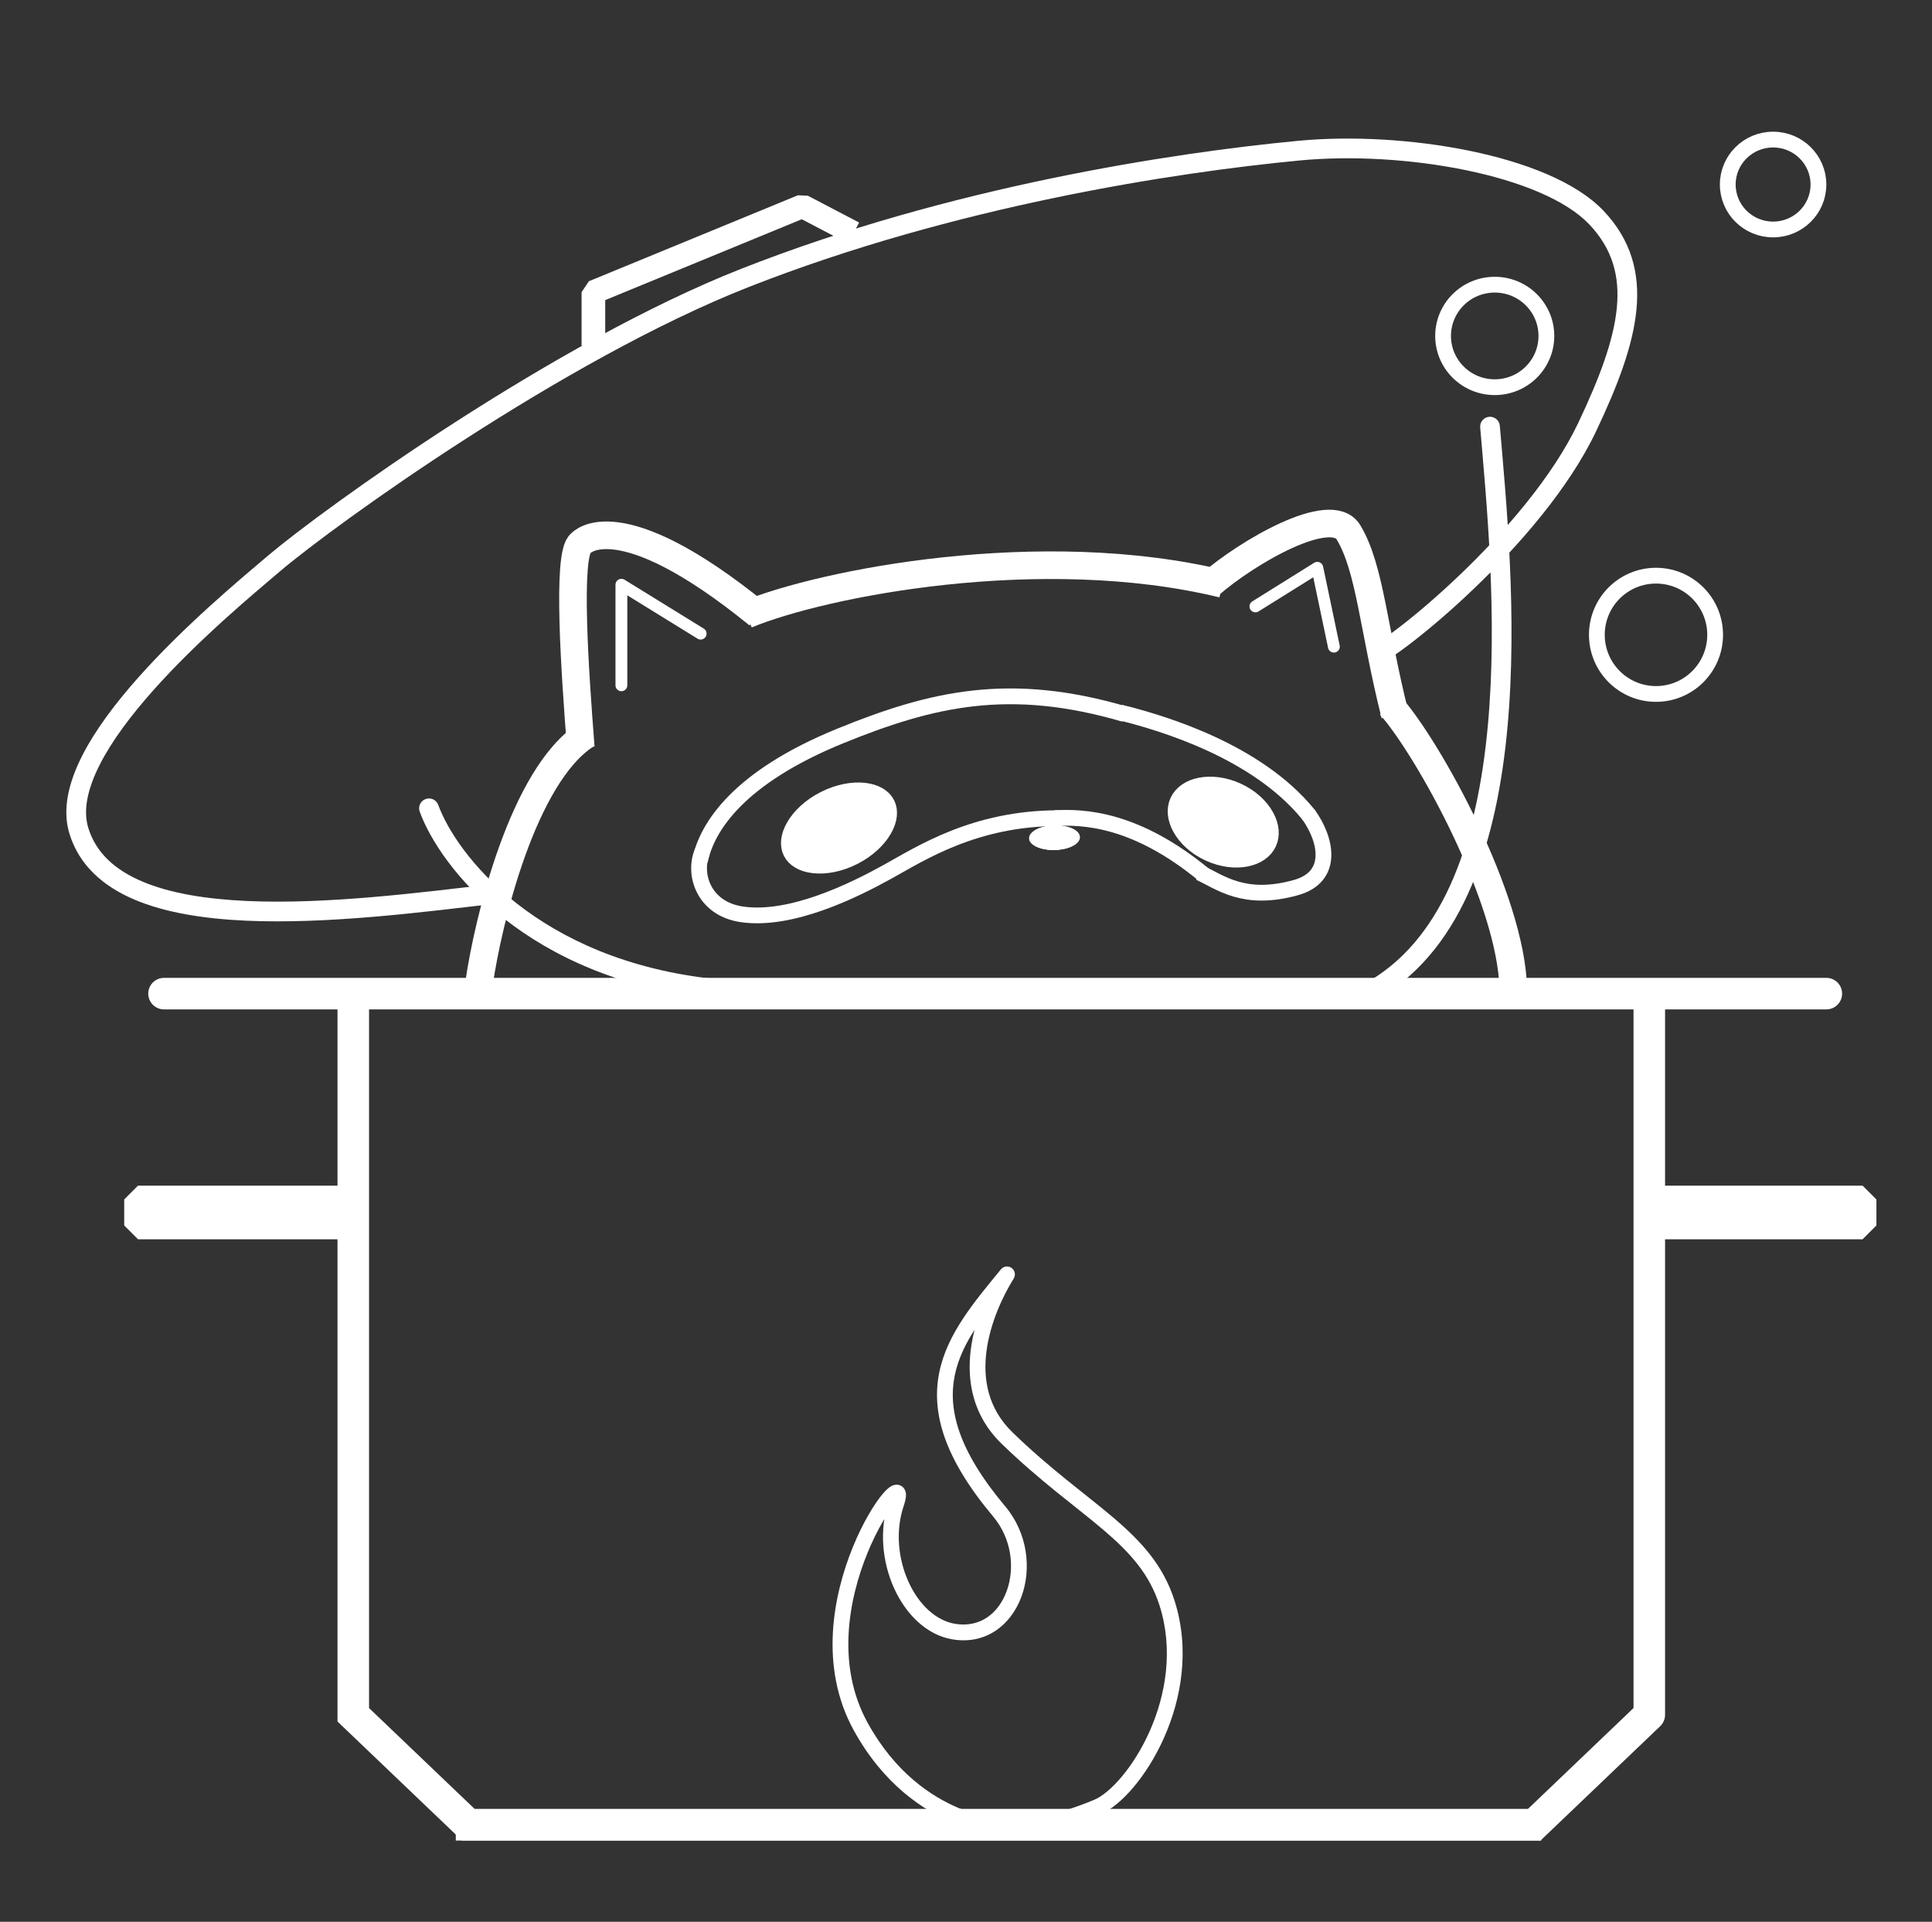 <svg width="2450" height="2437" viewBox="0 0 2450 2437" fill="none" xmlns="http://www.w3.org/2000/svg">
<rect x="0" y="0" width="2450" height="2437" fill="#333333" stroke="none"/>
<path d="M208 1260H2316" stroke="white" stroke-width="40" stroke-linecap="round" stroke-linejoin="round"/>
<path d="M448 1260V2174.5L594 2314H1954.5" stroke="white" stroke-width="40"/>
<path d="M2091.5 2174.5H2111.5C2111.5 2179.96 2109.27 2185.19 2105.32 2188.96L2091.5 2174.5ZM1945.5 2314L1959.32 2328.46L1953.52 2334H1945.5V2314ZM598 2334H578V2294H598V2334ZM2111.5 1260V2174.5H2071.5V1260H2111.5ZM2105.32 2188.96L1959.32 2328.46L1931.68 2299.54L2077.68 2160.04L2105.32 2188.96ZM1945.5 2334H598V2294H1945.5V2334Z" fill="white"/>
<path d="M445 1521H175V1554H445" stroke="white" stroke-width="35" stroke-linejoin="bevel"/>
<path d="M2092 1521H2362V1554H2092" stroke="white" stroke-width="35" stroke-linejoin="bevel"/>
<path d="M607.5 1247C618.788 1168.6 662.955 983.721 743 932" stroke="white" stroke-width="35" stroke-linejoin="bevel"/>
<path d="M736.5 948C729.333 855.833 718.354 700.916 736.5 689C736.5 689 782.5 634 961.5 779.5" stroke="white" stroke-width="35" stroke-linejoin="round"/>
<path d="M1420.5 903.5C1477.5 917.5 1593.71 953.331 1658.19 1031.65M1658.19 1031.65C1658.97 1032.59 1659.74 1033.54 1660.5 1034.5L1658.19 1031.65Z" stroke="white" stroke-width="20" stroke-linejoin="bevel"/>
<path d="M887.5 1092C896.5 1047.5 937.981 985.389 1065 933.5C1182.5 885.5 1280.5 863 1426 905.5" stroke="white" stroke-width="20" stroke-linejoin="bevel"/>
<path d="M891 1079.5C878.5 1106.5 891 1152.3 941 1159.5C1003.5 1168.5 1083 1129 1125.5 1105.5C1168 1082 1236 1037.5 1342.5 1037.5" stroke="white" stroke-width="20" stroke-linejoin="bevel"/>
<path d="M1337.5 1037.5C1373 1035.5 1440 1037.5 1527.5 1110" stroke="white" stroke-width="20" stroke-linejoin="bevel"/>
<path d="M1521 1106.5C1547.17 1118.5 1577.5 1143.98 1643.5 1125.5C1692 1111.92 1682.5 1065 1659 1032.5" stroke="white" stroke-width="20" stroke-linejoin="bevel"/>
<path d="M946.5 779.5C1041.67 739.833 1319.7 684.5 1550.5 740.5" stroke="white" stroke-width="35" stroke-linejoin="round"/>
<path d="M1533.5 742C1582 699.5 1688 638.6 1710 675C1737.5 720.5 1741.5 797 1769 906.5" stroke="white" stroke-width="35" stroke-linejoin="bevel"/>
<path d="M1763 894.5C1811.67 949.333 1916.6 1140 1919 1254" stroke="white" stroke-width="35" stroke-linejoin="bevel"/>
<path d="M555.742 1020.71C553.375 1014.23 546.198 1010.89 539.713 1013.26C533.228 1015.63 529.891 1022.8 532.258 1029.29L555.742 1020.71ZM532.258 1029.29C558.048 1099.93 668.303 1241.63 904.696 1266.43L907.304 1241.57C680.519 1217.78 578.294 1082.49 555.742 1020.71L532.258 1029.29Z" fill="white"/>
<path d="M1901.95 539.933C1901.37 533.055 1895.31 527.956 1888.43 528.546C1881.55 529.135 1876.46 535.189 1877.05 542.067L1901.95 539.933ZM100 1053.5L88.053 1057.18L88.053 1057.18L100 1053.5ZM944.5 352.5L949.078 364.131L944.5 352.5ZM1647.5 191L1646.31 178.556L1647.5 191ZM2024.5 276L2015.43 284.597L2024.5 276ZM2013 541L2024.3 546.349L2013 541ZM1877.05 542.067C1885.08 635.836 1899.49 782.448 1886.7 920.781C1873.83 1059.98 1833.83 1185.74 1737.59 1243.27L1750.41 1264.73C1857.88 1200.49 1898.64 1063.21 1911.59 923.082C1924.63 782.09 1909.94 633.09 1901.95 539.933L1877.05 542.067ZM625.562 1121.08C534.461 1131.63 414.905 1147.21 312.573 1142.51C261.405 1140.17 215.611 1132.78 180.293 1117.78C145.225 1102.88 121.541 1081 111.947 1049.82L88.053 1057.18C100.459 1097.5 130.984 1123.99 170.52 1140.79C209.806 1157.47 259.012 1165.08 311.428 1167.49C416.262 1172.29 538.206 1156.37 628.438 1145.92L625.562 1121.08ZM111.947 1049.82C105.256 1028.08 110.64 1001.09 126.253 970.155C141.731 939.492 166.271 906.934 194.502 875.235C250.926 811.879 320.2 754.007 355.58 724.038L339.421 704.962C304.3 734.713 233.63 793.71 175.832 858.609C146.952 891.037 120.812 925.453 103.935 958.89C87.194 992.057 78.55 1026.29 88.053 1057.18L111.947 1049.82ZM355.58 724.038C425.505 664.804 714.838 456.313 949.078 364.131L939.923 340.868C702.197 434.422 410.495 644.755 339.421 704.962L355.58 724.038ZM949.078 364.131C1210.57 261.225 1489.79 218.576 1648.69 203.443L1646.31 178.556C1486.21 193.804 1204.43 236.774 939.923 340.868L949.078 364.131ZM1648.69 203.443C1713.13 197.305 1790.16 201.611 1858.83 215.759C1928.15 230.039 1986.26 253.807 2015.43 284.597L2033.57 267.403C1998.86 230.761 1934.22 205.766 1863.88 191.273C1792.89 176.648 1713.37 172.17 1646.31 178.556L1648.69 203.443ZM2015.43 284.597C2044.59 315.383 2054.2 349.678 2050.33 390.224C2046.37 431.603 2028.37 479.317 2001.7 535.651L2024.3 546.349C2051.13 489.682 2070.82 438.613 2075.21 392.601C2079.69 345.754 2068.29 304.049 2033.57 267.403L2015.43 284.597ZM2001.7 535.651C1968.84 605.068 1907.14 675.557 1850.86 729.326C1822.83 756.103 1796.41 778.476 1776.04 794.215C1765.84 802.096 1757.28 808.224 1750.86 812.384C1747.64 814.474 1745.12 815.963 1743.3 816.912C1740.94 818.142 1741.07 817.759 1742.54 817.585L1745.46 842.414C1749.06 841.991 1752.62 840.248 1754.86 839.079C1757.64 837.628 1760.89 835.679 1764.46 833.36C1771.65 828.702 1780.8 822.133 1791.33 813.996C1812.41 797.7 1839.49 774.755 1868.12 747.404C1925.16 692.917 1989.47 619.906 2024.3 546.349L2001.7 535.651Z" fill="white"/>
<path d="M752.5 438.5V370.5L1017.5 261.5L1082.5 295.5" stroke="white" stroke-width="30" stroke-linejoin="bevel"/>
<circle cx="2100" cy="805" r="75" stroke="white" stroke-width="20"/>
<path d="M2306 234C2306 265.41 2280.33 291 2248.5 291C2216.67 291 2191 265.41 2191 234C2191 202.59 2216.67 177 2248.5 177C2280.33 177 2306 202.59 2306 234Z" stroke="white" stroke-width="20"/>
<path d="M1961 426C1961 461.836 1931.74 491 1895.5 491C1859.26 491 1830 461.836 1830 426C1830 390.164 1859.26 361 1895.5 361C1931.74 361 1961 390.164 1961 426Z" stroke="white" stroke-width="20"/>
<path d="M1124.86 1019.16C1129.22 1027.76 1128.41 1039.43 1121 1052.27C1113.65 1065.02 1100.34 1077.7 1082.54 1086.72C1064.73 1095.73 1046.63 1098.95 1032 1097.34C1017.27 1095.71 1007.39 1089.45 1003.03 1080.84C998.672 1072.24 999.48 1060.57 1006.88 1047.73C1014.24 1034.98 1027.55 1022.3 1045.35 1013.28C1063.16 1004.27 1081.26 1001.05 1095.88 1002.66C1110.62 1004.29 1120.5 1010.55 1124.86 1019.16Z" fill="white"/>
<path d="M1124.86 1019.16C1129.22 1027.76 1128.41 1039.43 1121 1052.27C1113.65 1065.02 1100.34 1077.7 1082.54 1086.72C1064.73 1095.73 1046.63 1098.95 1032 1097.34C1017.27 1095.71 1007.39 1089.45 1003.03 1080.84C998.672 1072.24 999.48 1060.57 1006.88 1047.73C1014.24 1034.98 1027.55 1022.3 1045.35 1013.28C1063.16 1004.27 1081.26 1001.05 1095.88 1002.66C1110.62 1004.29 1120.5 1010.55 1124.86 1019.16Z" fill="white"/>
<path d="M1124.86 1019.16C1129.22 1027.76 1128.41 1039.43 1121 1052.27C1113.65 1065.02 1100.34 1077.7 1082.54 1086.72C1064.73 1095.73 1046.63 1098.95 1032 1097.34C1017.27 1095.71 1007.39 1089.45 1003.03 1080.84C998.672 1072.24 999.48 1060.57 1006.88 1047.73C1014.24 1034.98 1027.55 1022.3 1045.35 1013.28C1063.16 1004.27 1081.26 1001.05 1095.88 1002.66C1110.62 1004.29 1120.5 1010.55 1124.86 1019.16Z" stroke="white" stroke-width="20"/>
<path d="M1608.82 1069.14C1604.28 1078.97 1594.36 1086.14 1580.5 1088.91C1566.64 1091.68 1549.6 1089.81 1532.9 1082.09C1516.19 1074.36 1503.73 1062.59 1496.87 1050.24C1490 1037.89 1489.03 1025.69 1493.57 1015.86C1498.12 1006.03 1508.04 998.861 1521.9 996.091C1535.75 993.323 1552.8 995.193 1569.5 1002.91C1586.2 1010.64 1598.67 1022.41 1605.53 1034.76C1612.4 1047.11 1613.37 1059.31 1608.82 1069.14Z" fill="white"/>
<path d="M1608.82 1069.14C1604.28 1078.97 1594.36 1086.14 1580.5 1088.91C1566.64 1091.68 1549.6 1089.81 1532.9 1082.09C1516.19 1074.36 1503.73 1062.59 1496.87 1050.24C1490 1037.89 1489.03 1025.69 1493.57 1015.86C1498.12 1006.03 1508.04 998.861 1521.9 996.091C1535.75 993.323 1552.8 995.193 1569.5 1002.91C1586.2 1010.64 1598.67 1022.41 1605.53 1034.76C1612.4 1047.11 1613.37 1059.31 1608.82 1069.14Z" fill="white"/>
<path d="M1608.82 1069.14C1604.28 1078.97 1594.36 1086.14 1580.5 1088.91C1566.64 1091.68 1549.6 1089.81 1532.9 1082.09C1516.19 1074.36 1503.73 1062.59 1496.87 1050.24C1490 1037.89 1489.03 1025.69 1493.57 1015.86C1498.12 1006.03 1508.04 998.861 1521.9 996.091C1535.75 993.323 1552.8 995.193 1569.5 1002.91C1586.2 1010.64 1598.67 1022.41 1605.53 1034.76C1612.4 1047.11 1613.37 1059.31 1608.82 1069.14Z" stroke="white" stroke-width="20"/>
<mask id="path-24-inside-1_7_47" fill="white">
<ellipse cx="1337.26" cy="1062.32" rx="32.023" ry="15.477" transform="rotate(-1.524 1337.26 1062.32)"/>
</mask>
<ellipse cx="1337.26" cy="1062.32" rx="32.023" ry="15.477" transform="rotate(-1.524 1337.26 1062.32)" fill="white"/>
<ellipse cx="1337.26" cy="1062.32" rx="32.023" ry="15.477" transform="rotate(-1.524 1337.26 1062.32)" fill="white"/>
<path d="M1349.28 1062C1349.18 1058.19 1350.79 1055.68 1351.52 1054.79C1352.15 1054.04 1352.26 1054.24 1351.01 1054.89C1348.51 1056.18 1343.64 1057.63 1337.14 1057.8L1338.21 1097.79C1349.38 1097.49 1360.43 1095.05 1369.37 1090.43C1376.93 1086.53 1389.7 1077.22 1389.27 1060.94L1349.28 1062ZM1337.14 1057.8C1330.64 1057.97 1325.7 1056.79 1323.14 1055.63C1321.85 1055.05 1321.95 1054.84 1322.62 1055.56C1323.4 1056.41 1325.14 1058.83 1325.24 1062.64L1285.26 1063.71C1285.69 1079.99 1298.94 1088.6 1306.7 1092.1C1315.87 1096.23 1327.03 1098.09 1338.21 1097.79L1337.14 1057.8ZM1325.24 1062.64C1325.34 1066.45 1323.74 1068.97 1323 1069.85C1322.37 1070.61 1322.26 1070.4 1323.51 1069.75C1326.01 1068.46 1330.88 1067.02 1337.38 1066.84L1336.32 1026.86C1325.14 1027.16 1314.09 1029.6 1305.16 1034.22C1297.6 1038.12 1284.82 1047.42 1285.26 1063.71L1325.24 1062.64ZM1337.38 1066.84C1343.88 1066.67 1348.82 1067.86 1351.39 1069.01C1352.67 1069.59 1352.57 1069.81 1351.9 1069.08C1351.12 1068.24 1349.38 1065.82 1349.28 1062L1389.27 1060.94C1388.83 1044.66 1375.58 1036.05 1367.83 1032.55C1358.66 1028.41 1347.5 1026.56 1336.32 1026.86L1337.38 1066.84Z" fill="white" mask="url(#path-24-inside-1_7_47)"/>
<path d="M1277 1616L1285.5 1621.27C1288.28 1616.8 1287.1 1610.93 1282.82 1607.86C1278.53 1604.8 1272.6 1605.59 1269.26 1609.67L1277 1616ZM1267 1916.5L1259.34 1922.93L1267 1916.5ZM1209.5 2069L1211.14 2059.14L1209.5 2069ZM1091.5 2189.5L1082.74 2194.33L1082.74 2194.33L1091.5 2189.5ZM1391.5 2291.5L1395.36 2300.72L1391.5 2291.5ZM1480 2033L1470.47 2036.03L1480 2033ZM1277 1823.5L1270.04 1830.68L1277 1823.5ZM1269.26 1609.67C1236.06 1650.25 1200.98 1691.06 1191.04 1740.65C1180.86 1791.41 1197.18 1848.93 1259.34 1922.93L1274.66 1910.07C1214.57 1838.53 1202.14 1787.05 1210.65 1744.58C1219.4 1700.92 1250.44 1664.25 1284.74 1622.33L1269.26 1609.67ZM1259.34 1922.93C1283.14 1951.26 1287.09 1988.72 1276.66 2017.46C1266.33 2045.95 1242.78 2064.41 1211.14 2059.14L1207.86 2078.86C1251.22 2086.09 1282.67 2059.55 1295.46 2024.29C1308.16 1989.28 1303.36 1944.24 1274.66 1910.07L1259.34 1922.93ZM1211.14 2059.14C1186.85 2055.09 1165.06 2034.69 1151.93 2005.55C1138.89 1976.61 1135.39 1941 1145.97 1909.7L1127.03 1903.3C1114.61 1940 1118.86 1980.85 1133.7 2013.76C1148.44 2046.48 1174.65 2073.33 1207.86 2078.86L1211.14 2059.14ZM1145.97 1909.7C1147.5 1905.18 1148.57 1901.03 1148.83 1897.53C1148.96 1895.82 1148.95 1893.56 1148.26 1891.26C1147.53 1888.81 1145.71 1885.46 1141.76 1883.71C1138.09 1882.08 1134.67 1882.8 1132.75 1883.46C1130.75 1884.15 1129.04 1885.22 1127.74 1886.18C1125.08 1888.14 1122.36 1890.9 1119.71 1894C1109.08 1906.42 1094.33 1930.58 1081.73 1961.28C1056.6 2022.51 1038.4 2113.85 1082.74 2194.33L1100.26 2184.67C1060.23 2112.01 1076.03 2027.85 1100.24 1968.87C1112.31 1939.45 1126.07 1917.33 1134.91 1907C1137.12 1904.4 1138.7 1902.95 1139.58 1902.3C1140.04 1901.96 1139.91 1902.15 1139.27 1902.37C1138.71 1902.56 1136.43 1903.23 1133.66 1902C1130.61 1900.65 1129.45 1898.14 1129.11 1897C1128.81 1896 1128.93 1895.51 1128.89 1896.04C1128.81 1897.04 1128.37 1899.32 1127.03 1903.3L1145.97 1909.7ZM1082.74 2194.33C1120.5 2262.87 1170.66 2295.5 1208.06 2311.22C1226.72 2319.06 1242.11 2322.66 1251.03 2324.46C1253.22 2324.9 1255.08 2325.24 1256.31 2325.48C1258.07 2325.82 1257.89 2325.83 1257.31 2325.62C1257.29 2325.61 1255.87 2325.14 1254.45 2323.91C1253.71 2323.27 1251.93 2321.55 1251.26 2318.59C1250.46 2315.05 1251.73 2312.03 1253.19 2310.19C1254.41 2308.67 1255.77 2307.91 1256.28 2307.63C1256.92 2307.3 1257.45 2307.11 1257.72 2307.03C1258.24 2306.85 1258.62 2306.79 1258.64 2306.78C1258.72 2306.77 1258.6 2306.79 1258.06 2306.85C1257.58 2306.9 1256.94 2306.96 1256.09 2307.04L1257.91 2326.96C1259.44 2326.82 1261.13 2326.66 1262.31 2326.44C1262.64 2326.38 1263.26 2326.26 1263.96 2326.03C1264.31 2325.91 1264.91 2325.69 1265.61 2325.33C1266.18 2325.03 1267.57 2324.24 1268.82 2322.68C1270.31 2320.82 1271.58 2317.77 1270.77 2314.19C1270.1 2311.2 1268.29 2309.44 1267.52 2308.78C1266.02 2307.48 1264.47 2306.94 1264.25 2306.86C1262.87 2306.35 1260.94 2306 1260.08 2305.84C1258.69 2305.57 1257.05 2305.27 1254.98 2304.85C1246.86 2303.22 1232.85 2299.94 1215.81 2292.78C1181.84 2278.5 1135.5 2248.63 1100.26 2184.67L1082.74 2194.33ZM1256.09 2307.04C1254.15 2307.22 1252.37 2307.46 1250.82 2307.79C1250.05 2307.95 1249.19 2308.18 1248.32 2308.49C1247.58 2308.75 1246.19 2309.3 1244.81 2310.38C1243.58 2311.34 1240.41 2314.33 1240.77 2319.36C1241.11 2323.99 1244.24 2326.45 1245.21 2327.14C1247.35 2328.67 1249.8 2329.23 1250.83 2329.46C1256.13 2330.63 1266.01 2331.02 1278.8 2330.17C1304.96 2328.41 1346.55 2321.17 1395.36 2300.72L1387.64 2282.28C1340.95 2301.83 1301.54 2308.59 1277.45 2310.21C1265.12 2311.04 1257.56 2310.46 1255.14 2309.93C1254.24 2309.73 1255.37 2309.82 1256.83 2310.86C1257.45 2311.31 1260.4 2313.53 1260.72 2317.91C1261.07 2322.69 1258.04 2325.43 1257.12 2326.15C1256.05 2326.98 1255.15 2327.29 1255.06 2327.32C1254.84 2327.4 1254.8 2327.39 1255.04 2327.34C1255.49 2327.24 1256.41 2327.1 1257.91 2326.96L1256.09 2307.04ZM1395.36 2300.72C1408.99 2295.02 1423.86 2282.47 1437.71 2265.99C1451.73 2249.32 1465.36 2227.86 1476.25 2203.31C1497.99 2154.29 1509.22 2091.92 1489.53 2029.97L1470.47 2036.03C1488.28 2092.08 1478.32 2149.3 1457.97 2195.2C1447.8 2218.11 1435.16 2237.95 1422.4 2253.12C1409.48 2268.48 1397.07 2278.33 1387.64 2282.28L1395.36 2300.72ZM1489.53 2029.97C1475.12 1984.61 1447.04 1954.39 1411.35 1924.07C1375.28 1893.43 1332.46 1863.38 1283.96 1816.32L1270.04 1830.68C1319.01 1878.2 1364.12 1910.19 1398.4 1939.31C1433.05 1968.74 1457.74 1995.98 1470.47 2036.03L1489.53 2029.97ZM1283.96 1816.32C1253.07 1786.35 1246.34 1749.41 1250.94 1713.65C1255.57 1677.6 1271.72 1643.47 1285.5 1621.27L1268.5 1610.73C1253.83 1634.36 1236.23 1671.24 1231.1 1711.1C1225.94 1751.26 1233.43 1795.15 1270.04 1830.68L1283.96 1816.32Z" fill="white"/>
<path d="M788 869V741.5L888.5 803.5" stroke="white" stroke-width="15" stroke-linecap="round" stroke-linejoin="round"/>
<path d="M1592 769L1670.5 720L1691.5 820" stroke="white" stroke-width="15" stroke-linecap="round" stroke-linejoin="round"/>
</svg>

